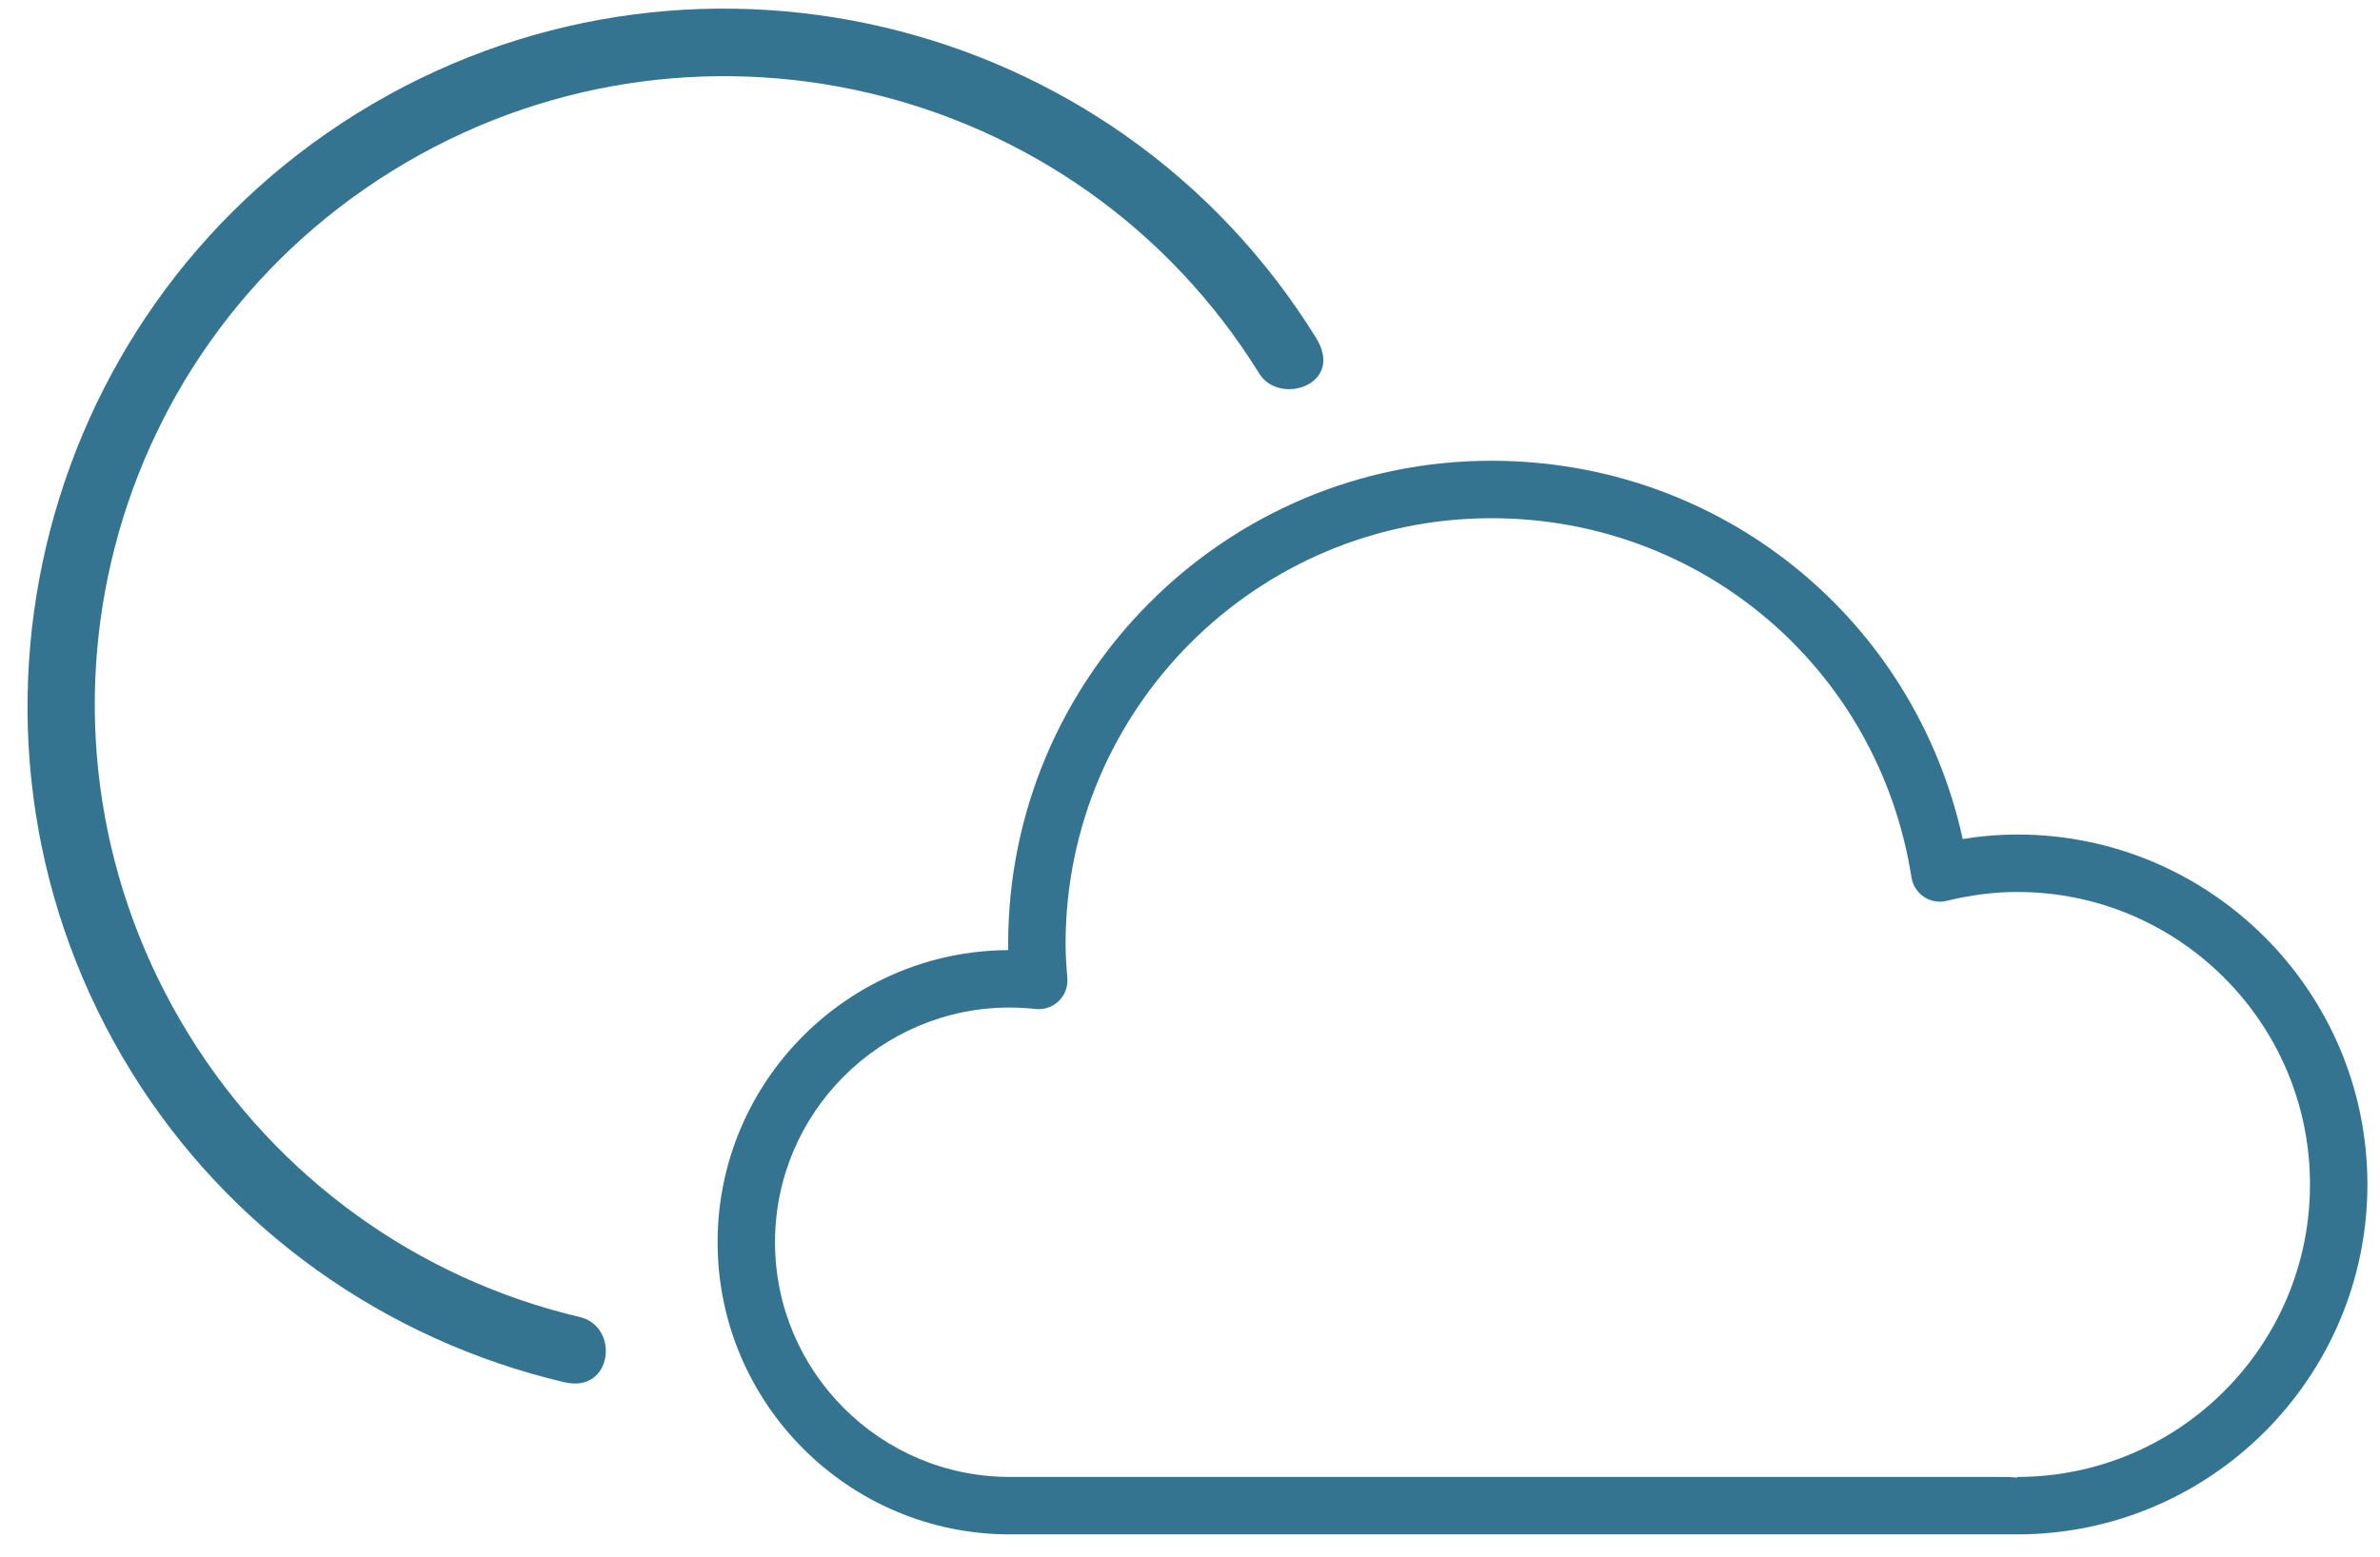 <?xml version="1.0" encoding="UTF-8"?>
<svg width="55px" height="36px" viewBox="0 0 55 36" version="1.1" xmlns="http://www.w3.org/2000/svg" xmlns:xlink="http://www.w3.org/1999/xlink">
    <!-- Generator: Sketch 59.1 (86144) - https://sketch.com -->
    <title>foggy</title>
    <desc>Created with Sketch.</desc>
    <g id="foggy" stroke="none" stroke-width="1" fill="none" fill-rule="evenodd">
        <path d="M23.335,34.141 L46.162,34.141 C46.314,34.141 46.472,34.141 46.62,34.157 L46.62,34.141 C50.348,34.141 53.382,31.109 53.382,27.38 C53.382,23.651 50.348,20.619 46.62,20.619 C46.09,20.619 45.543,20.688 44.989,20.824 C44.809,20.869 44.617,20.836 44.462,20.733 C44.307,20.629 44.202,20.468 44.173,20.284 C43.418,15.47 39.335,11.979 34.465,11.979 C29.039,11.979 24.625,16.393 24.625,21.819 C24.625,22.086 24.644,22.349 24.665,22.61 C24.682,22.808 24.609,23.001 24.468,23.139 C24.325,23.279 24.129,23.345 23.934,23.324 C23.737,23.304 23.538,23.29 23.335,23.29 C20.344,23.29 17.91,25.724 17.91,28.715 C17.91,31.708 20.344,34.141 23.335,34.141 M23.299,21.963 C23.298,21.915 23.298,21.866 23.298,21.819 C23.298,15.66 28.308,10.651 34.466,10.651 C39.761,10.651 44.236,14.288 45.357,19.395 C45.783,19.325 46.206,19.291 46.621,19.291 C51.081,19.291 54.709,22.92 54.709,27.38 C54.709,31.84 51.081,35.469 46.617,35.469 L40.583,35.469 L23.336,35.469 C19.612,35.469 16.583,32.44 16.583,28.715 C16.583,25.005 19.592,21.983 23.299,21.963" id="path3137" fill="#357491" fill-rule="nonzero"></path>
        <path d="M13.048,31.954 C8.893,30.977 5.291,28.416 3.043,24.787 C-1.633,17.238 0.713,7.289 8.263,2.613 C15.812,-2.064 25.737,0.261 30.413,7.81 C31.085,8.894 29.566,9.386 29.101,8.636 C24.87,1.805 15.896,-0.282 9.066,3.949 C2.235,8.18 0.147,17.108 4.378,23.938 C6.407,27.215 9.642,29.561 13.394,30.443 C14.331,30.663 14.156,32.214 13.048,31.953 L13.048,31.954 Z" id="path3171" fill="#357491" fill-rule="nonzero"></path>
    </g>
</svg>